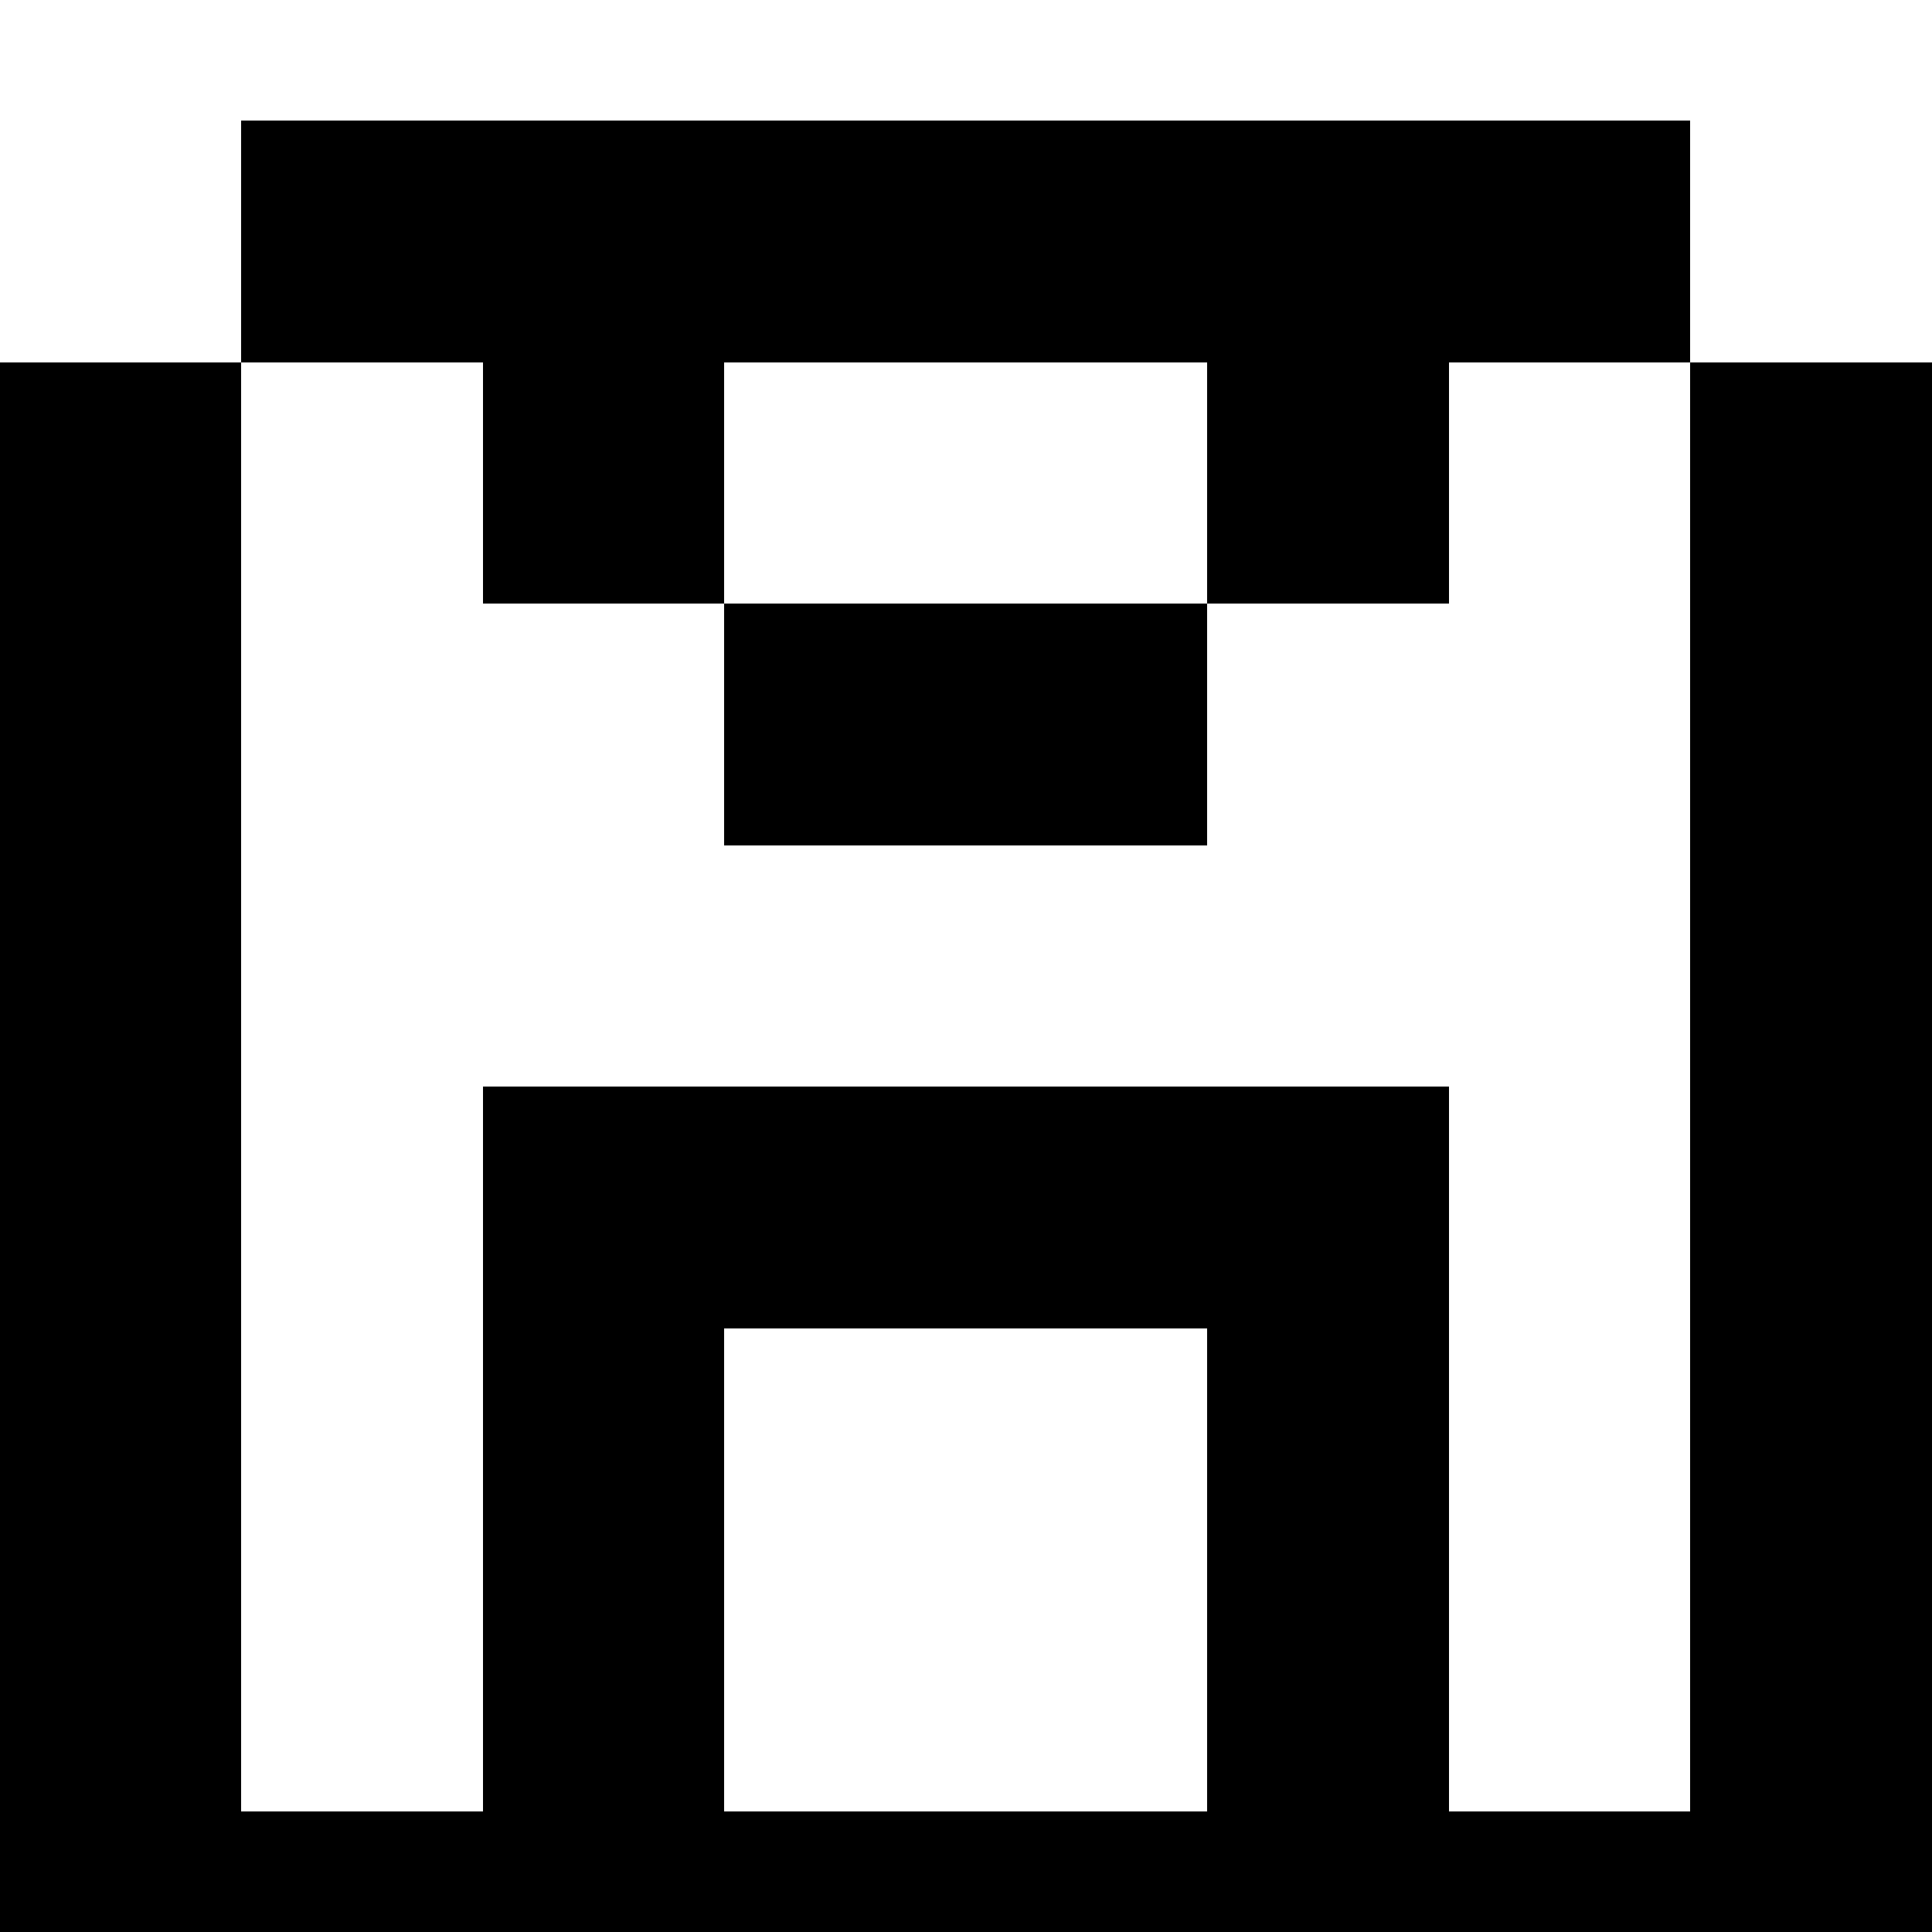 <svg xmlns="http://www.w3.org/2000/svg" viewBox="0 -0.5 8 8" shape-rendering="crispEdges"><path d="M1 .5V1H0v7h8V1H7V0H1v.5m1 1V2h1V1h2v1h1V1h1v6H6V4H2v3H1V1h1v.5m1 1V3h2V2H3v.5M5 6v1H3V5h2v1" fill-rule="evenodd"/></svg>